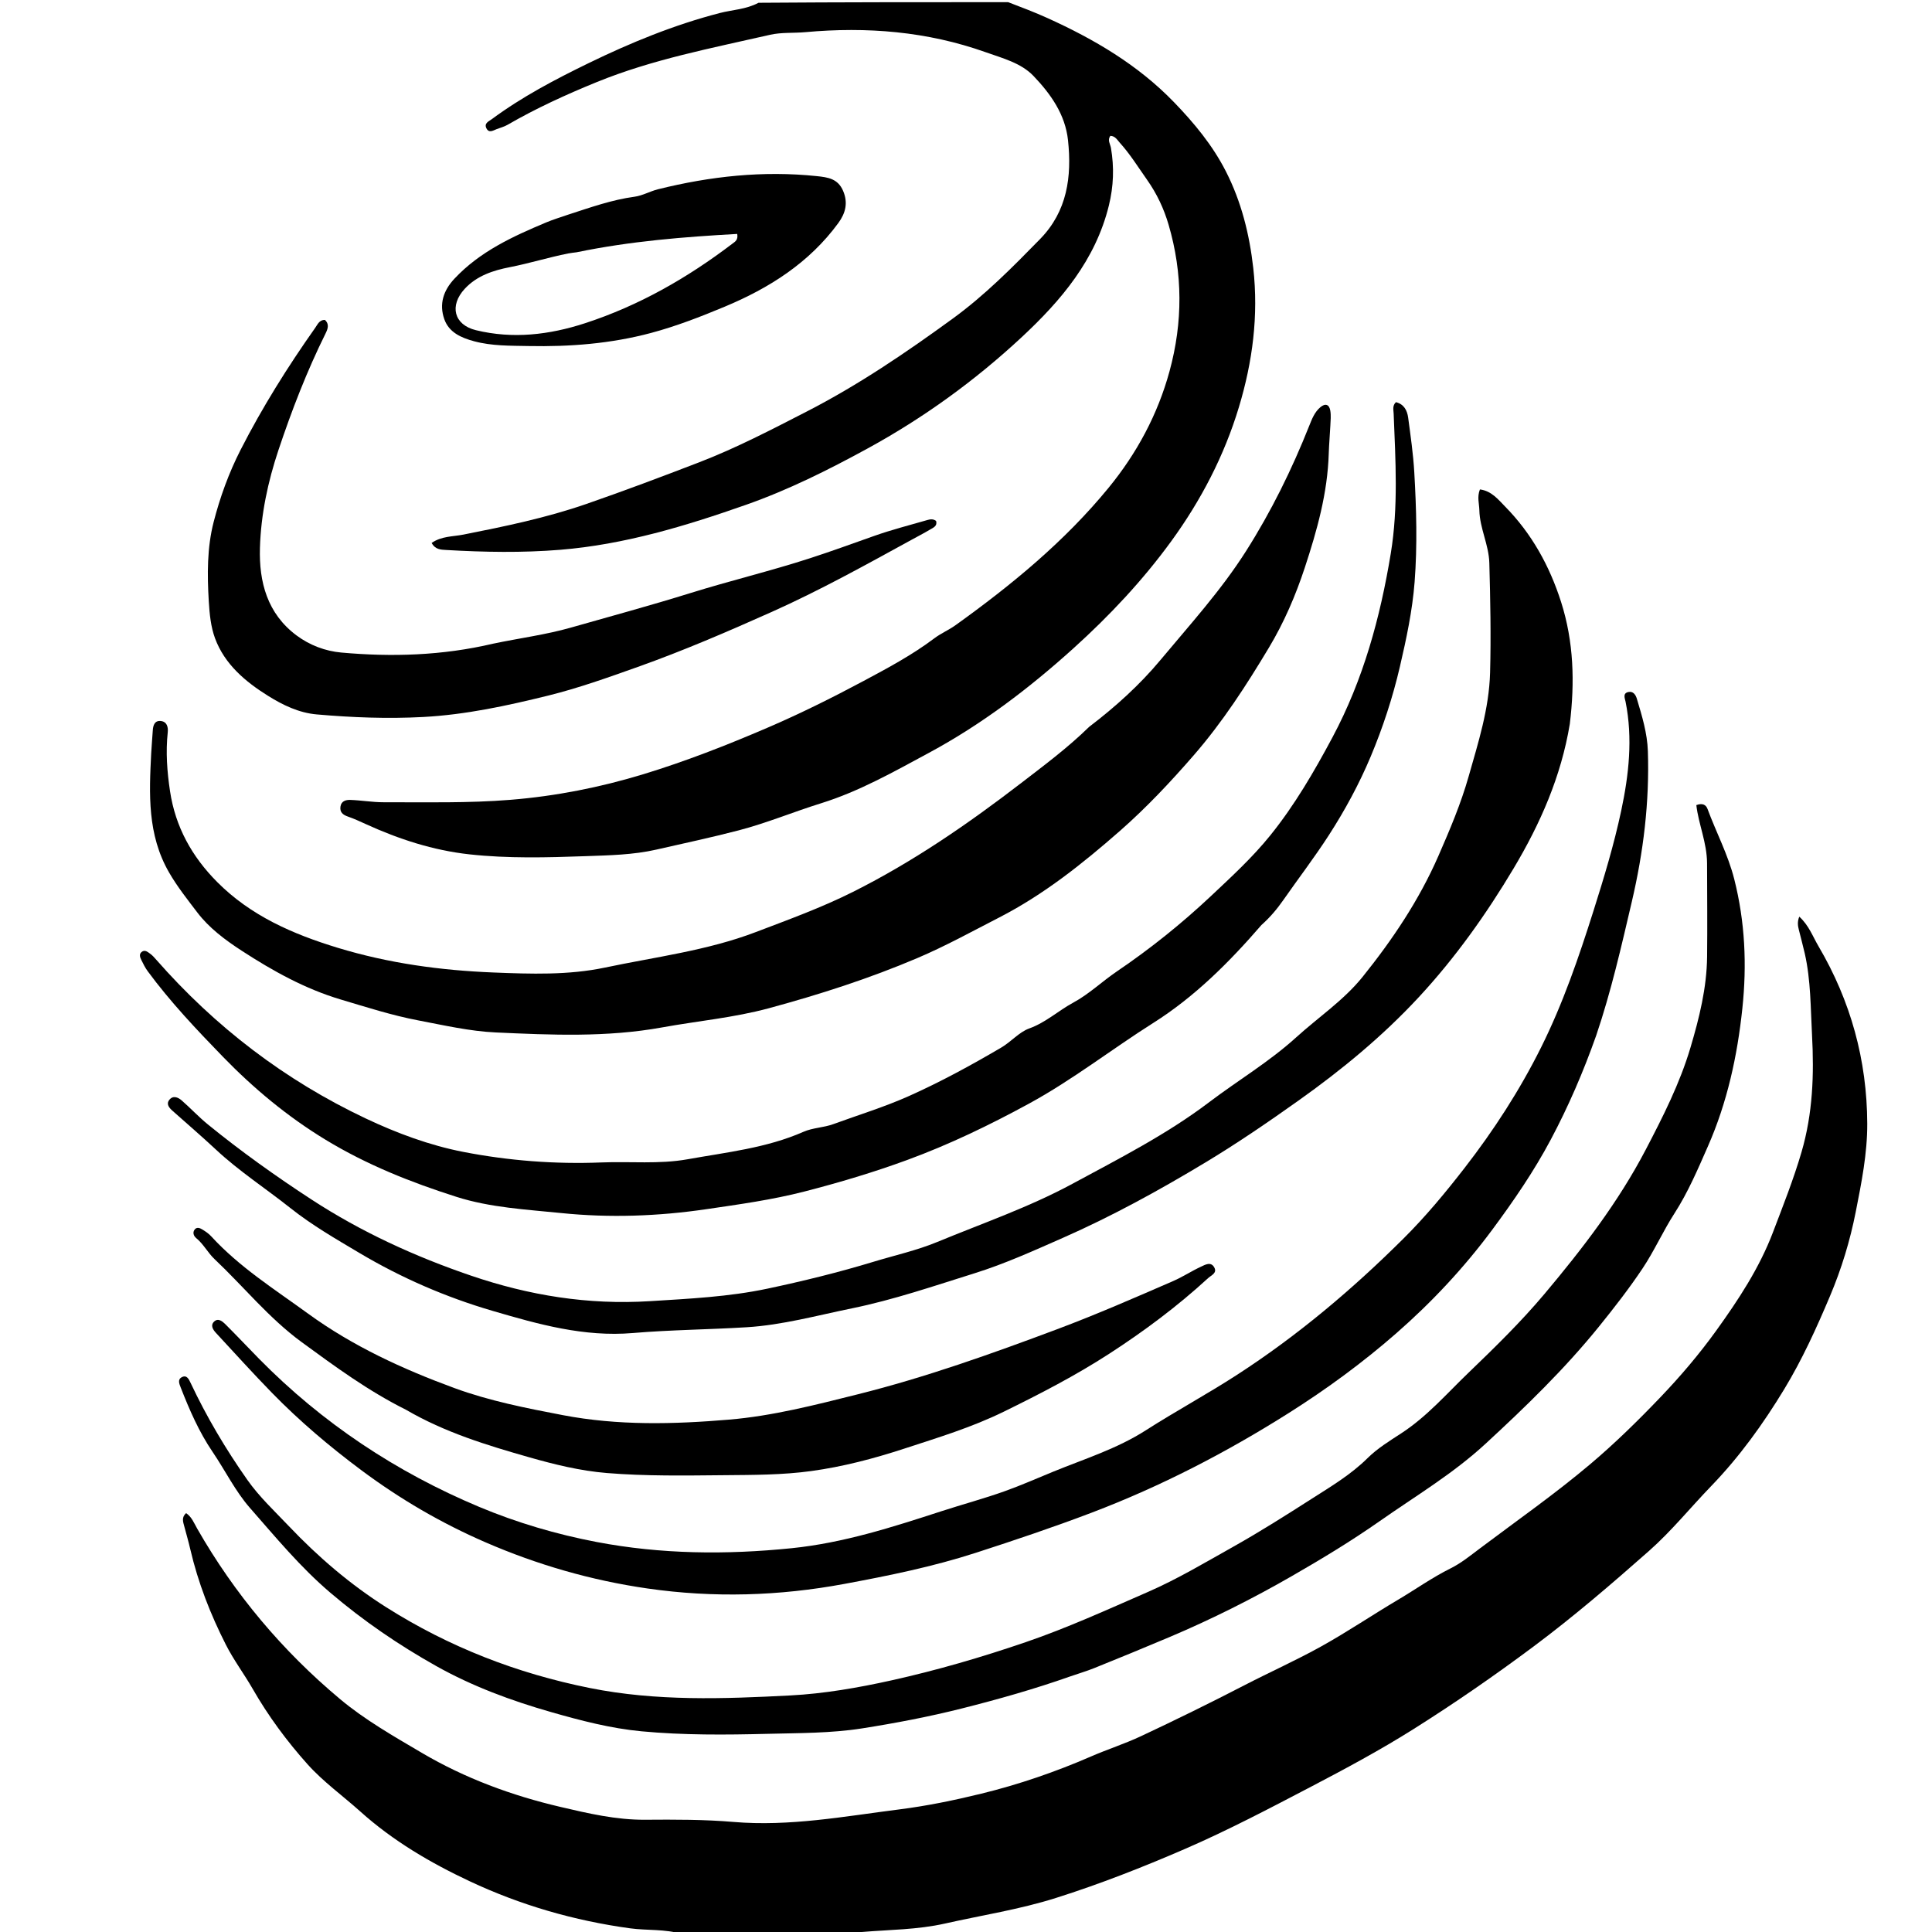 <svg version="1.1" id="Layer_1" xmlns="http://www.w3.org/2000/svg" xmlns:xlink="http://www.w3.org/1999/xlink" x="0px"
	y="0px" width="100%" viewBox="0 0 896 896" enableBackground="new 0 0 896 896" xml:space="preserve">
  <style>
    path {
      fill: black;
    }

    @media (prefers-color-scheme: dark) {
      path {
        fill: white;
      }
    }
  </style>
	<path opacity="1" stroke="none" d="
		M316.469,897 
		C308.281,894.5 300.171,895.383 292.268,894.303 
		C266.321,890.755 241.454,883.561 217.83,872.466 
		C199.596,863.903 182.273,853.748 167.105,840.124 
		C158.944,832.795 149.889,826.327 142.59,818.168 
		C132.985,807.431 124.399,795.807 117.184,783.234 
		C113.215,776.318 108.366,769.877 104.766,762.789 
		C97.601,748.687 91.851,733.984 88.255,718.51 
		C87.426,714.944 86.41,711.421 85.465,707.883 
		C84.913,705.816 84.092,703.727 86.305,701.745 
		C88.94,703.507 90.017,706.415 91.425,708.878 
		C108.767,739.229 130.954,765.602 157.682,787.964 
		C169.259,797.651 182.502,805.177 195.572,812.882 
		C215.726,824.763 237.376,832.716 259.89,837.985 
		C272.729,840.99 285.769,844.046 299.256,843.94 
		C312.901,843.834 326.611,843.806 340.19,844.959 
		C366.171,847.166 391.488,842.384 416.994,839.156 
		C429.856,837.529 442.512,834.925 455.063,831.854 
		C472.54,827.577 489.509,821.753 506.042,814.567 
		C513.641,811.265 521.569,808.741 529.111,805.204 
		C545.2,797.661 561.138,789.828 576.922,781.666 
		C588.881,775.482 601.208,769.979 612.958,763.431 
		C625.014,756.712 636.484,748.95 648.369,741.913 
		C656.516,737.089 664.23,731.577 672.767,727.343 
		C677.622,724.935 681.953,721.396 686.327,718.109 
		C703.464,705.233 721.068,692.9 737.427,679.095 
		C748.82,669.48 759.566,658.95 769.939,648.107 
		C779.285,638.337 788.008,628.099 795.888,617.161 
		C806.21,602.833 815.92,588.115 822.253,571.46 
		C826.918,559.192 831.753,547.053 835.466,534.373 
		C840.734,516.386 841.348,498.32 840.359,479.981 
		C839.679,467.375 839.813,454.677 837.011,442.258 
		C836.17,438.53 835.133,434.846 834.229,431.131 
		C833.799,429.366 833.469,427.576 834.444,425.111 
		C838.88,429.114 840.711,434.336 843.385,438.88 
		C858.302,464.232 865.869,491.699 865.971,521.106 
		C866.02,534.972 863.289,548.576 860.616,562.112 
		C857.977,575.471 854.053,588.384 848.701,601.063 
		C842.425,615.932 835.793,630.541 827.442,644.301 
		C817.69,660.368 806.744,675.582 793.621,689.167 
		C783.96,699.169 775.231,710.017 764.74,719.285 
		C747.416,734.589 729.928,749.615 711.378,763.472 
		C693.224,777.032 674.602,789.89 655.472,801.942 
		C640.142,811.599 624.112,820.208 608.041,828.609 
		C588.726,838.707 569.426,848.866 549.389,857.545 
		C529.845,866.011 510.087,873.759 489.741,880.2 
		C472.832,885.553 455.456,888.2 438.286,892.071 
		C425.429,894.97 412.55,894.913 399.662,895.998 
		C397.677,896.166 395.697,896.407 393.358,896.807 
		C367.646,897 342.292,897 316.469,897 
	z" />
	<path opacity="1" stroke="none" d="
		M467.531,1 
		C473.937,3.45 479.95,5.731 485.797,8.38 
		C507.432,18.185 527.659,30.024 544.405,47.336 
		C553.842,57.092 562.354,67.37 568.529,79.483 
		C575.72,93.588 579.463,108.682 581.226,124.324 
		C583.706,146.327 580.929,167.761 574.545,188.88 
		C567.726,211.437 556.956,232.081 543.205,250.976 
		C529.987,269.138 514.586,285.541 497.872,300.632 
		C477.299,319.207 455.324,335.925 430.9,349.088 
		C414.666,357.837 398.513,367.015 380.791,372.527 
		C367.995,376.508 355.657,381.684 342.582,385.093 
		C329.903,388.4 317.109,391.121 304.364,394.025 
		C293.656,396.465 282.56,396.667 271.611,397.06 
		C253.66,397.704 235.666,398.186 217.751,396.224 
		C200.896,394.377 184.973,389.193 169.604,382.171 
		C166.881,380.928 164.15,379.668 161.328,378.69 
		C158.97,377.874 157.497,376.649 157.908,374.004 
		C158.308,371.422 160.531,370.912 162.444,370.976 
		C167.594,371.15 172.731,372.067 177.872,372.059 
		C197.505,372.025 217.158,372.516 236.757,370.927 
		C257.72,369.227 278.243,365.187 298.366,359.055 
		C317.93,353.093 336.926,345.655 355.705,337.592 
		C370.975,331.036 385.829,323.649 400.47,315.827 
		C411.758,309.796 423.049,303.757 433.328,296.015 
		C436.371,293.723 439.989,292.205 443.091,289.981 
		C469.123,271.324 493.838,251.011 514.16,226.178 
		C527.135,210.323 536.893,192.328 542.391,172.171 
		C548.607,149.383 548.561,126.798 541.971,104.261 
		C539.8,96.836 536.573,89.905 531.933,83.329 
		C527.837,77.524 524.098,71.463 519.301,66.167 
		C518.129,64.873 517.209,63.084 514.969,63.001 
		C513.463,64.95 514.92,66.824 515.228,68.631 
		C516.759,77.606 516.457,86.356 514.261,95.307 
		C508.058,120.586 492.115,139.359 473.808,156.395 
		C452.175,176.526 428.332,193.799 402.374,207.986 
		C384.141,217.951 365.538,227.241 345.892,234.142 
		C317.916,243.97 289.509,252.56 259.836,254.975 
		C242.291,256.403 224.564,256.096 206.927,255.065 
		C204.571,254.927 201.89,254.941 200.186,251.8 
		C204.743,248.605 210.049,248.889 214.92,247.926 
		C234.158,244.125 253.309,240.169 271.929,233.721 
		C289.498,227.638 306.889,221.089 324.22,214.416 
		C341.444,207.784 357.845,199.226 374.265,190.789 
		C398.129,178.528 420.174,163.545 441.857,147.755 
		C456.832,136.851 469.58,123.937 482.36,110.862 
		C494.965,97.965 497.116,81.972 495.307,65.021 
		C494.026,53.022 487.241,43.544 479.321,35.245 
		C473.525,29.171 464.933,26.994 457.142,24.22 
		C430.034,14.568 402.024,12.317 373.504,14.913 
		C368.036,15.41 362.38,14.931 357.094,16.142 
		C329.999,22.349 302.636,27.504 276.68,38.098 
		C262.491,43.889 248.645,50.205 235.396,57.876 
		C233.835,58.78 232.015,59.238 230.313,59.897 
		C228.648,60.542 226.738,61.87 225.562,59.466 
		C224.411,57.113 226.765,56.239 228.093,55.257 
		C242.074,44.917 257.401,36.862 272.976,29.282 
		C292.55,19.755 312.639,11.529 333.773,6.049 
		C339.69,4.514 345.962,4.39 351.778,1.288 
		C390.354,1 428.708,1 467.531,1 
	z" />
	<path opacity="1" stroke="none" d="
		M505.107,337.097 
		C517.346,327.76 528.522,317.676 538.11,306.171 
		C551.821,289.721 566.262,273.853 577.838,255.635 
		C589.588,237.144 599.147,217.674 607.216,197.38 
		C608.43,194.328 609.657,191.127 612.307,188.881 
		C614.656,186.889 616.453,187.544 616.947,190.421 
		C617.335,192.68 617.081,195.065 616.973,197.388 
		C616.773,201.708 616.361,206.021 616.232,210.342 
		C615.686,228.621 610.811,245.974 605.147,263.179 
		C600.874,276.161 595.532,288.611 588.475,300.375 
		C578.032,317.786 567.093,334.745 553.711,350.162 
		C542.904,362.613 531.642,374.604 519.302,385.419 
		C502.04,400.55 484.071,414.872 463.472,425.461 
		C450.901,431.923 438.525,438.754 425.494,444.299 
		C403.113,453.821 380.034,461.232 356.584,467.584 
		C340.318,471.989 323.555,473.486 307.059,476.483 
		C281.366,481.151 255.6,479.992 229.899,478.816 
		C217.94,478.269 205.924,475.5 193.992,473.229 
		C181.723,470.893 169.961,467.089 158.094,463.559 
		C141.544,458.637 126.606,450.339 112.155,440.955 
		C104.413,435.927 96.978,430.356 91.548,423.221 
		C86.997,417.241 82.229,411.263 78.379,404.574 
		C68.287,387.041 69.161,368.22 70.127,349.235 
		C70.304,345.746 70.647,342.267 70.855,338.779 
		C70.998,336.389 71.708,334.15 74.463,334.371 
		C77.384,334.605 78.062,337.141 77.797,339.607 
		C76.812,348.774 77.485,357.815 78.852,366.921 
		C81.346,383.537 89.039,397.305 100.728,409.061 
		C116.33,424.753 135.857,433.23 156.601,439.549 
		C180.167,446.728 204.282,450.035 228.857,451.012 
		C246.206,451.702 263.642,452.302 280.587,448.726 
		C303.988,443.787 327.983,440.856 350.441,432.295 
		C365.625,426.507 380.972,420.951 395.565,413.638 
		C423.471,399.652 449.041,382.038 473.689,363.067 
		C484.353,354.859 495.188,346.795 505.107,337.097 
	z" />
	<path opacity="1" stroke="none" d="
		M791.682,400.319 
		C791.612,390.747 787.724,382.241 786.706,373.381 
		C789.649,372.302 791.205,373.297 791.885,375.138 
		C795.912,386.033 801.395,396.295 804.29,407.72 
		C809.315,427.551 810.185,447.447 808.054,467.653 
		C805.721,489.762 801.037,511.282 792.049,531.687 
		C787.381,542.288 782.864,552.956 776.526,562.789 
		C771.221,571.019 767.221,580.101 761.787,588.234 
		C755.533,597.592 748.59,606.524 741.503,615.283 
		C725.571,634.97 707.452,652.506 688.831,669.673 
		C673.751,683.575 656.353,693.89 639.769,705.517 
		C626.678,714.695 612.991,722.953 599.19,730.9 
		C580.889,741.438 561.961,750.929 542.475,759.182 
		C530.852,764.104 519.168,768.883 507.466,773.613 
		C503.774,775.105 499.925,776.203 496.164,777.529 
		C479.744,783.322 463.027,788.054 446.141,792.313 
		C430.825,796.176 415.298,799.134 399.779,801.576 
		C385.385,803.841 370.575,803.72 355.935,804.094 
		C336.446,804.593 316.908,804.742 297.493,802.923 
		C283.238,801.588 269.293,797.934 255.542,793.998 
		C237.113,788.723 219.085,782.062 202.354,772.682 
		C184.95,762.926 168.569,751.731 153.21,738.661 
		C139.258,726.788 127.825,712.893 115.935,699.349 
		C109.128,691.596 104.465,681.985 98.609,673.365 
		C92.3,664.08 87.881,653.906 83.823,643.527 
		C83.129,641.752 82.258,639.746 84.357,638.674 
		C86.576,637.541 87.542,639.53 88.347,641.243 
		C95.781,657.042 104.647,672.019 114.682,686.282 
		C120.244,694.188 127.346,700.81 133.977,707.787 
		C147.535,722.054 162.4,734.808 179.082,745.368 
		C208.234,763.821 239.714,776.068 273.601,782.86 
		C304.495,789.051 335.575,787.905 366.557,786.29 
		C382.194,785.475 398.006,782.721 413.398,779.308 
		C434.47,774.636 455.236,768.578 475.696,761.575 
		C495.067,754.945 513.68,746.444 532.402,738.282 
		C546.06,732.329 558.915,724.632 571.946,717.323 
		C584.42,710.325 596.472,702.665 608.465,695.002 
		C617.339,689.332 626.544,683.852 634.22,676.244 
		C638.773,671.731 644.433,668.254 649.862,664.722 
		C661.714,657.009 670.898,646.385 680.952,636.718 
		C693.19,624.95 705.369,613.066 716.291,600.073 
		C733.859,579.174 750.494,557.565 763.22,533.215 
		C771.238,517.872 779.062,502.44 783.999,485.794 
		C788.062,472.092 791.528,458.193 791.697,443.774 
		C791.864,429.447 791.719,415.116 791.682,400.319 
	z" />
	<path opacity="1" stroke="none" d="
		M728.026,335.756 
		C723.985,360.164 714.31,382.023 702.014,402.647 
		C689.33,423.92 674.981,444.114 658.087,462.352 
		C641.29,480.485 622.323,496.108 602.214,510.402 
		C588.1,520.434 573.804,530.214 558.977,539.145 
		C537.58,552.035 515.683,564.065 492.802,574.135 
		C479.419,580.024 466.008,586.116 452.093,590.463 
		C433.224,596.357 414.444,602.819 395.036,606.781 
		C378.871,610.08 362.861,614.513 346.307,615.533 
		C328.714,616.617 311.05,616.732 293.498,618.218 
		C270.847,620.135 249.681,614.157 228.41,607.928 
		C206.717,601.575 186.13,592.635 166.763,581.128 
		C155.804,574.616 144.749,568.255 134.625,560.218 
		C123.183,551.134 110.864,543.157 100.123,533.129 
		C93.572,527.014 86.767,521.171 80.072,515.21 
		C78.496,513.807 76.95,512.103 78.511,510.097 
		C80.226,507.893 82.573,508.865 84.257,510.337 
		C88.385,513.945 92.138,517.998 96.382,521.456 
		C111.729,533.959 127.818,545.441 144.406,556.26 
		C167.554,571.358 192.443,582.743 218.519,591.63 
		C245.379,600.785 272.756,605.234 301.396,603.441 
		C319.703,602.295 337.977,601.435 355.899,597.638 
		C372.46,594.129 388.916,590.093 405.162,585.151 
		C415.001,582.158 425.146,579.925 434.628,576.004 
		C455.646,567.313 477.216,559.897 497.319,549.029 
		C519.021,537.297 541.143,526.049 560.776,511.161 
		C574.119,501.043 588.577,492.487 601.11,481.11 
		C611.409,471.761 623.21,463.897 631.969,452.993 
		C645.839,435.727 658.135,417.428 667.095,396.932 
		C672.369,384.866 677.524,372.725 681.088,360.152 
		C685.549,344.411 690.584,328.818 691.05,311.975 
		C691.521,294.97 691.164,278.043 690.703,261.075 
		C690.473,252.644 686.273,245.056 686.078,236.656 
		C686.006,233.567 684.949,230.468 686.341,226.984 
		C691.697,227.648 694.817,231.655 698.014,234.907 
		C710.347,247.451 718.645,262.449 723.985,279.189 
		C729.858,297.598 730.381,316.341 728.026,335.756 
	z" />
	<path opacity="1" stroke="none" d="
		M740.262,480.248 
		C734.303,497.088 727.405,513.079 719.193,528.524 
		C711.38,543.218 702.022,556.863 692.139,570.199 
		C679.028,587.89 664.025,603.927 647.528,618.352 
		C632.012,631.919 615.358,644.133 597.856,655.204 
		C568.796,673.587 538.415,689.308 506.307,701.516 
		C488.621,708.24 470.667,714.272 452.635,720.112 
		C432.588,726.605 412.087,730.763 391.555,734.574 
		C361.38,740.175 331.02,741.117 300.309,736.69 
		C274.143,732.918 249.227,725.705 225.198,715.291 
		C204.716,706.414 185.546,695.241 167.499,681.777 
		C152.745,670.771 138.868,659.015 126.081,645.903 
		C117.257,636.856 108.784,627.468 100.19,618.198 
		C98.782,616.68 97.458,614.682 99.289,612.919 
		C101.176,611.103 103.154,612.782 104.507,614.127 
		C109.815,619.401 114.93,624.868 120.18,630.202 
		C149.536,660.024 183.792,682.734 222.254,698.857 
		C239.716,706.176 258.041,711.568 276.664,715.121 
		C306.59,720.832 336.821,721.09 367.108,718.011 
		C391.093,715.573 413.81,708.266 436.584,700.859 
		C446.355,697.681 456.298,695.027 466.008,691.555 
		C473.654,688.821 481.051,685.54 488.544,682.477 
		C502.995,676.57 517.967,671.921 531.306,663.38 
		C545.277,654.435 559.875,646.558 573.845,637.505 
		C601.938,619.299 627.142,597.998 650.817,574.471 
		C661.151,564.203 670.352,553.099 679.181,541.718 
		C692.743,524.237 704.775,505.674 714.695,485.777 
		C724.828,465.453 732.133,444.13 738.969,422.545 
		C743.843,407.156 748.521,391.718 751.871,375.961 
		C755.41,359.317 757.3,342.444 753.886,325.427 
		C753.576,323.881 752.42,321.487 755.244,320.928 
		C757.458,320.49 758.579,322.244 759.125,324.066 
		C761.512,332.031 763.953,339.977 764.231,348.408 
		C765.01,372.021 762.16,395.218 756.786,418.183 
		C751.934,438.914 747.229,459.676 740.262,480.248 
	z" />
	<path opacity="1" stroke="none" d="
		M585.009,429.001 
		C570.011,446.346 554.033,462.277 534.935,474.349 
		C515.554,486.6 497.478,500.78 477.247,511.807 
		C458.93,521.791 440.207,530.82 420.703,537.972 
		C405.156,543.673 389.242,548.42 373.117,552.576 
		C358.048,556.461 342.843,558.539 327.562,560.786 
		C305.209,564.073 282.609,564.859 260.368,562.584 
		C244.131,560.924 227.426,560.079 211.642,555.044 
		C190.557,548.319 170.162,540.232 151.015,528.597 
		C133.289,517.825 117.631,504.768 103.419,490.131 
		C91.168,477.513 78.979,464.648 68.487,450.4 
		C67.316,448.81 66.422,446.997 65.549,445.214 
		C64.968,444.028 64.39,442.579 65.641,441.522 
		C67.154,440.243 68.499,441.498 69.66,442.321 
		C70.726,443.077 71.613,444.115 72.486,445.109 
		C99.849,476.274 132.155,500.998 169.635,518.717 
		C184.089,525.55 199.321,531.2 214.903,534.222 
		C235.925,538.299 257.404,539.973 278.974,539.104 
		C292.272,538.568 305.779,539.987 318.848,537.637 
		C336.948,534.383 355.459,532.442 372.595,524.907 
		C376.993,522.973 381.895,523.006 386.498,521.324 
		C398.194,517.048 410.114,513.417 421.521,508.32 
		C436.277,501.728 450.406,494.012 464.336,485.837 
		C468.957,483.125 472.632,478.653 477.322,476.964 
		C485.033,474.187 490.806,468.737 497.713,465.005 
		C505.107,461.008 511.089,455.172 517.974,450.509 
		C533.391,440.069 547.953,428.381 561.537,415.62 
		C571.118,406.618 580.896,397.615 589.115,387.426 
		C600.396,373.443 609.458,357.854 617.959,341.949 
		C632.281,315.152 640.126,286.296 645.002,256.655 
		C648.525,235.239 647.203,213.47 646.334,191.832 
		C646.261,190.012 645.664,188.195 647.379,186.515 
		C651.111,187.419 652.613,190.33 653.062,193.698 
		C654.181,202.108 655.41,210.532 655.899,218.991 
		C656.878,235.949 657.362,252.966 656.053,269.905 
		C655.027,283.176 652.234,296.256 649.213,309.225 
		C645.891,323.489 641.308,337.475 635.671,350.899 
		C630.372,363.516 623.814,375.655 616.292,387.311 
		C609.603,397.674 602.139,407.413 595.109,417.49 
		C592.249,421.588 589.029,425.421 585.009,429.001 
	z" />
	<path opacity="1" stroke="none" d="
		M228.659,298.524 
		C240.931,295.946 253.105,294.378 264.64,291.094 
		C283.15,285.822 301.758,280.793 320.158,275.055 
		C338.557,269.319 357.35,264.835 375.708,258.873 
		C385.67,255.638 395.502,252.056 405.371,248.56 
		C413.508,245.677 421.912,243.542 430.215,241.136 
		C431.478,240.77 432.847,240.627 434.129,241.586 
		C434.824,243.984 432.83,244.704 431.368,245.576 
		C428.514,247.278 425.554,248.801 422.638,250.4 
		C401.367,262.062 380.118,273.854 357.986,283.75 
		C337.537,292.893 316.937,301.774 295.774,309.302 
		C282.026,314.192 268.267,319.13 254.153,322.611 
		C235.144,327.299 215.999,331.464 196.252,332.518 
		C179.719,333.4 163.323,332.76 146.896,331.326 
		C138.533,330.595 131.057,326.923 124.264,322.677 
		C113.802,316.139 104.179,308.074 99.723,296.014 
		C97.746,290.664 97.174,284.643 96.827,278.874 
		C96.086,266.553 96.004,254.031 99.077,242.109 
		C102.041,230.608 106.114,219.316 111.595,208.592 
		C121.695,188.828 133.422,170.095 146.212,151.994 
		C147.335,150.405 148.081,148.358 150.653,148.355 
		C152.887,150.328 151.995,152.619 150.977,154.671 
		C142.314,172.13 135.309,190.281 129.142,208.719 
		C124.234,223.393 121.005,238.613 120.55,254.095 
		C120.084,269.923 123.964,284.584 137.527,294.695 
		C143.603,299.224 150.809,301.959 158.275,302.631 
		C181.76,304.746 205.158,304.05 228.659,298.524 
	z" />
	<path opacity="1" stroke="none" d="
		M188.275,653.794 
		C170.733,645.048 155.336,633.722 139.874,622.41 
		C124.687,611.298 112.979,596.656 99.443,583.883 
		C96.399,581.011 94.396,576.963 90.989,574.188 
		C89.848,573.258 89.164,571.563 90.331,570.16 
		C91.395,568.881 92.856,569.579 93.971,570.275 
		C95.367,571.147 96.789,572.101 97.89,573.303 
		C111.018,587.639 127.371,597.943 142.906,609.239 
		C163.653,624.326 186.781,634.945 210.725,643.737 
		C226.986,649.708 243.964,653.03 260.989,656.29 
		C286.661,661.207 312.453,660.538 338.123,658.377 
		C358.311,656.678 378.094,651.571 397.813,646.635 
		C429.33,638.746 459.812,627.865 490.189,616.48 
		C508.444,609.638 526.262,601.858 544.107,594.098 
		C548.518,592.18 552.587,589.484 556.957,587.456 
		C558.892,586.558 561.567,584.939 563.129,587.775 
		C564.581,590.411 561.805,591.359 560.263,592.773 
		C546.024,605.841 530.583,617.366 514.393,627.844 
		C498.744,637.971 482.211,646.516 465.456,654.723 
		C450.576,662.012 434.924,666.74 419.283,671.857 
		C405.148,676.482 390.91,680.21 376.234,682.225 
		C362.856,684.061 349.341,684.02 335.866,684.146 
		C317.711,684.317 299.533,684.623 281.419,683.14 
		C269.116,682.133 257.113,679.179 245.275,675.8 
		C225.744,670.226 206.308,664.315 188.275,653.794 
	z" />
	<path opacity="1" stroke="none" d="
		M263.602,99.51 
		C273.943,96.161 283.806,92.647 294.295,91.233 
		C298.007,90.732 301.484,88.69 305.172,87.773 
		C329.386,81.755 353.871,79.067 378.831,81.684 
		C384.056,82.231 388.57,82.887 390.988,88.475 
		C393.411,94.075 392.099,98.906 388.803,103.414 
		C375.312,121.861 356.802,133.592 336.094,142.232 
		C324.91,146.898 313.614,151.294 301.869,154.428 
		C283.261,159.393 264.289,160.86 245.117,160.479 
		C236.639,160.31 228.134,160.499 219.83,158.255 
		C213.849,156.638 208.197,154.161 206.04,147.986 
		C203.611,141.03 205.584,134.773 210.736,129.271 
		C222.576,116.629 237.809,109.651 253.349,103.135 
		C256.566,101.786 259.93,100.788 263.602,99.51 
		M267.394,117 
		C266.076,117.182 264.745,117.297 263.443,117.558 
		C254.345,119.38 245.484,122.142 236.341,123.926 
		C228.887,125.38 221.22,127.797 215.542,133.924 
		C208.337,141.696 210.454,150.627 220.705,153.127 
		C237.829,157.304 254.715,155.3 271.263,149.919 
		C296.344,141.763 318.89,128.838 339.793,112.912 
		C340.93,112.046 342.389,111.289 341.898,108.487 
		C317.228,109.876 292.582,111.798 267.394,117 
	z" />
</svg>
